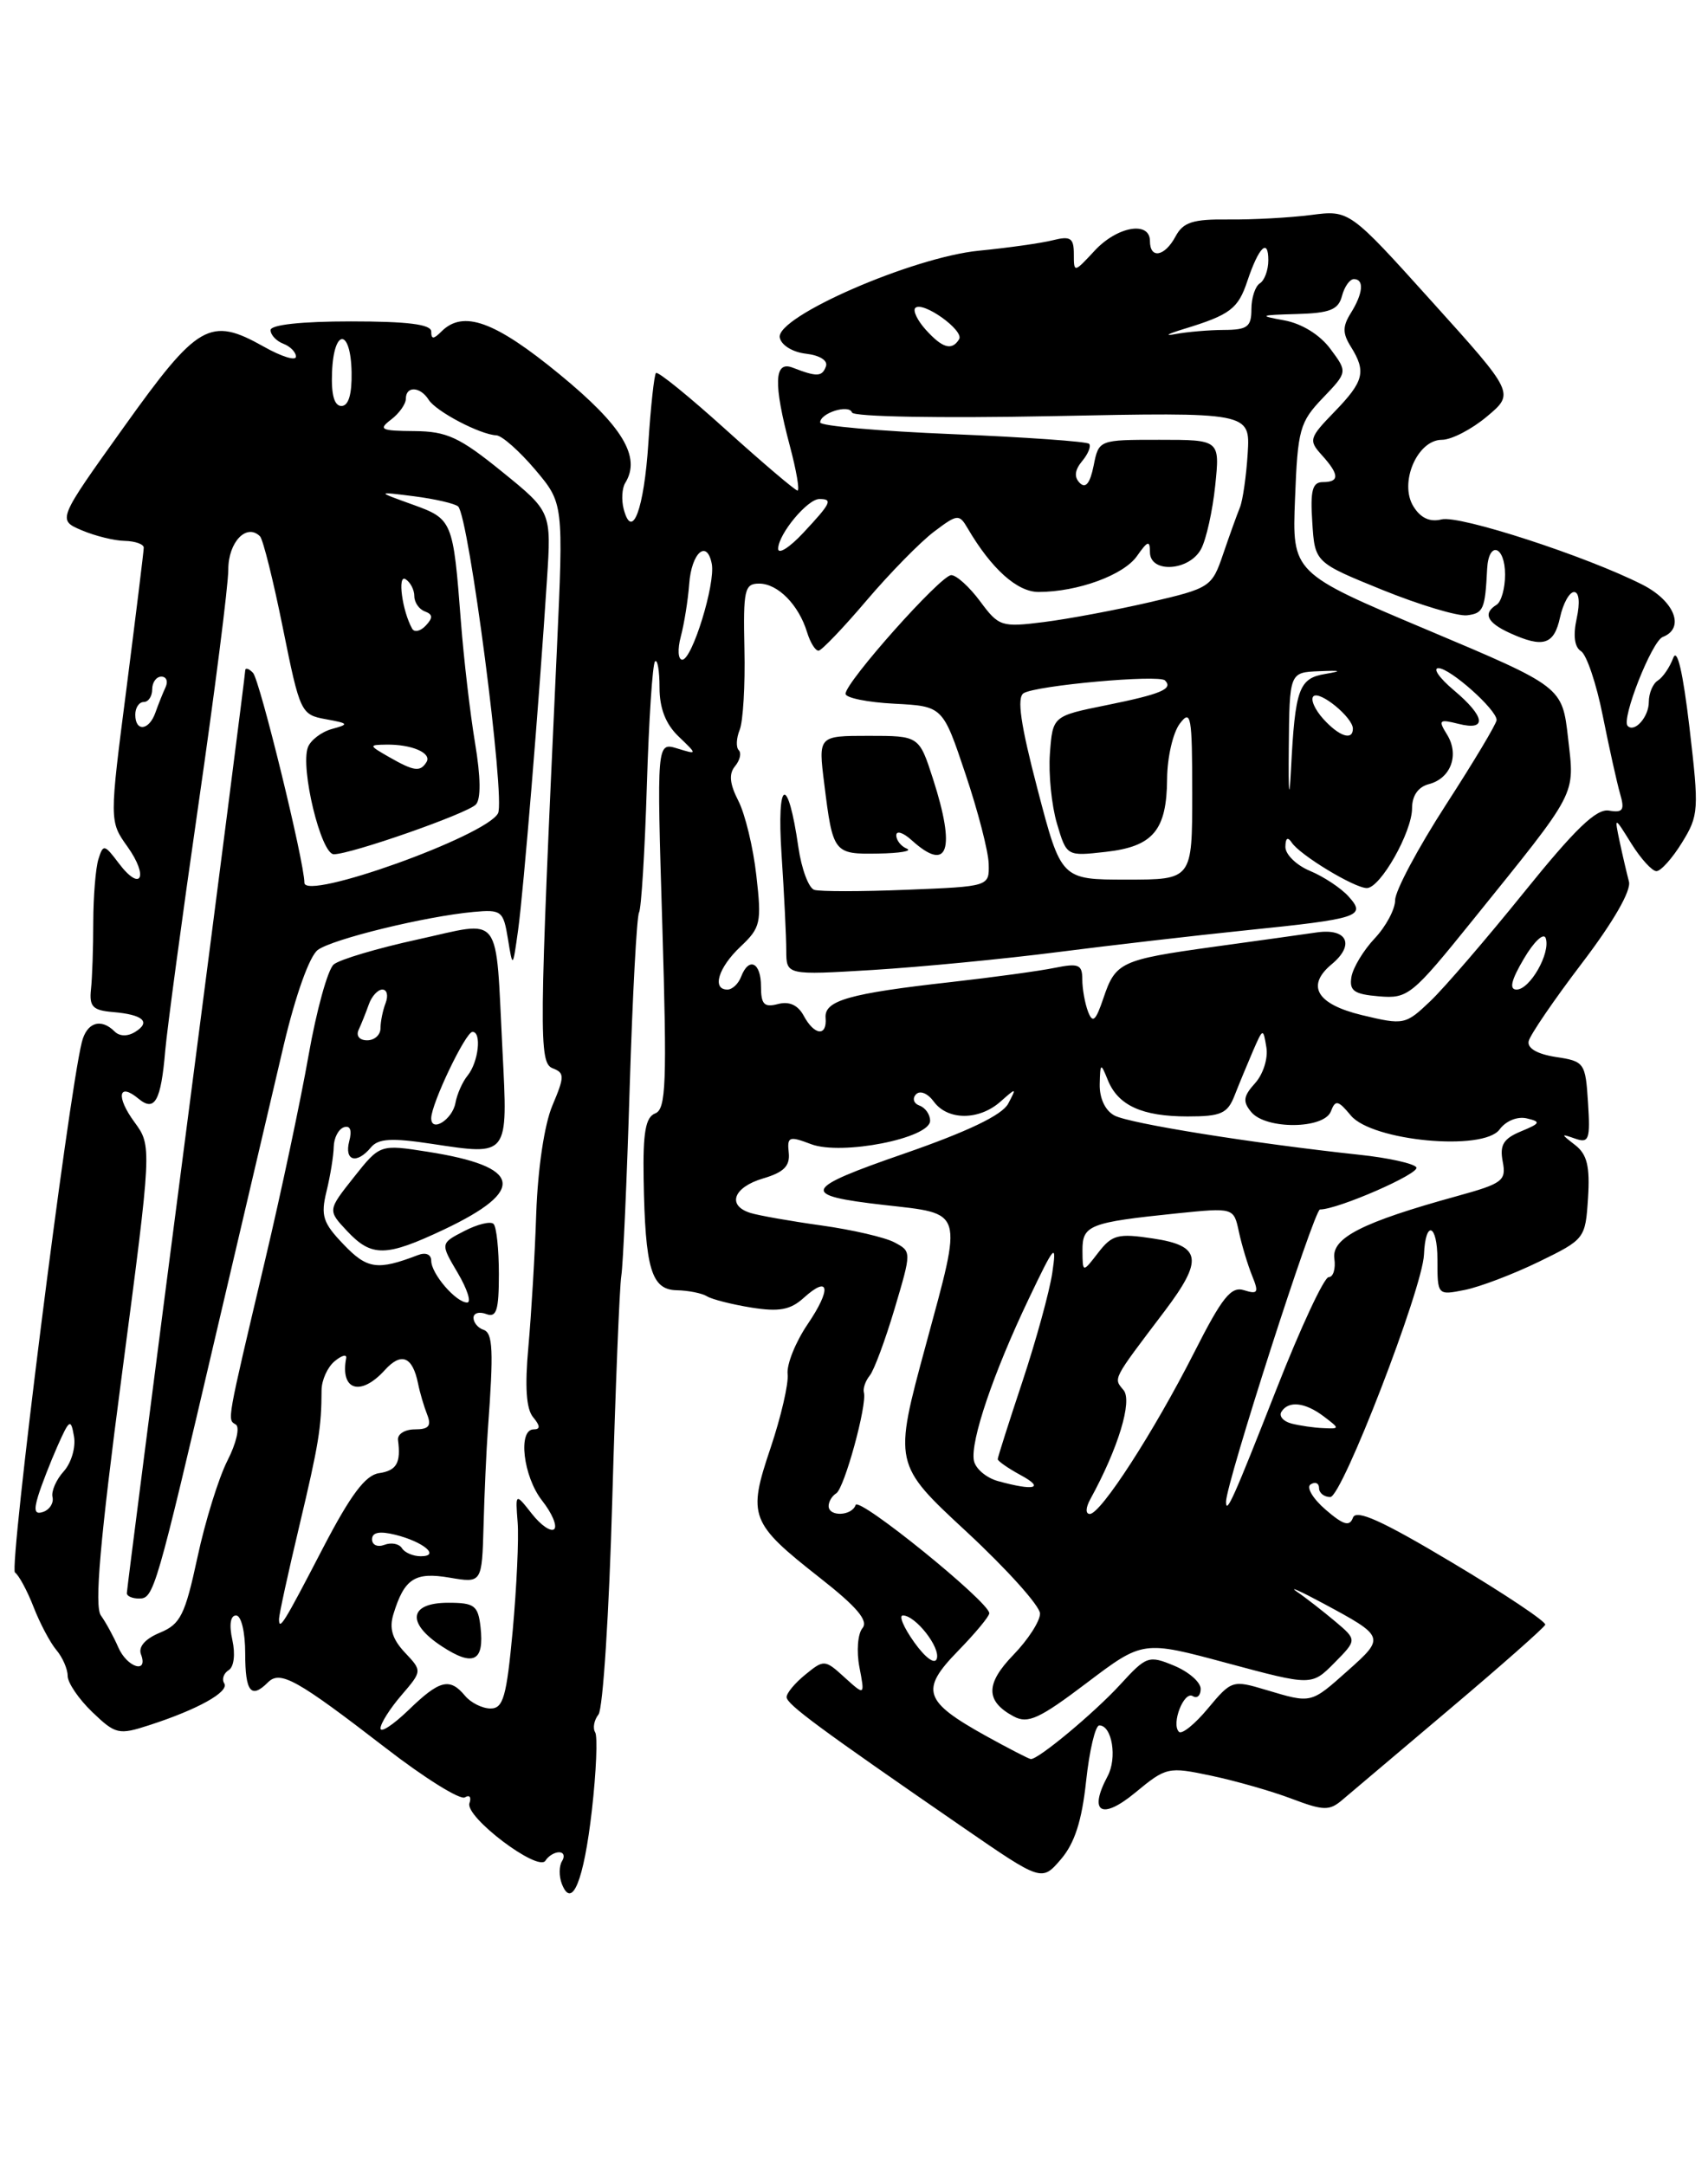 <?xml version="1.0" encoding="UTF-8" standalone="no"?>
<!DOCTYPE svg PUBLIC "-//W3C//DTD SVG 1.1//EN" "http://www.w3.org/Graphics/SVG/1.1/DTD/svg11.dtd" >
<svg xmlns="http://www.w3.org/2000/svg" xmlns:xlink="http://www.w3.org/1999/xlink" version="1.1" viewBox="0 0 202 256">
 <g >
 <path fill="currentColor"
d=" M 70.00 214.04 C 70.52 209.46 70.69 205.31 70.39 204.82 C 70.08 204.32 70.26 203.37 70.78 202.71 C 71.31 202.04 72.04 190.63 72.41 177.35 C 72.79 164.07 73.27 152.15 73.48 150.85 C 73.69 149.56 74.14 139.54 74.47 128.58 C 74.81 117.63 75.31 108.31 75.58 107.88 C 75.84 107.44 76.26 100.71 76.50 92.91 C 76.74 85.12 77.17 78.50 77.47 78.20 C 77.76 77.91 78.00 79.30 78.00 81.29 C 78.00 83.75 78.73 85.62 80.25 87.07 C 82.50 89.23 82.50 89.23 80.09 88.49 C 77.67 87.76 77.67 87.76 78.33 109.42 C 78.89 128.08 78.77 131.15 77.49 131.64 C 76.35 132.08 76.03 133.88 76.12 139.36 C 76.30 150.03 77.03 152.49 80.04 152.55 C 81.42 152.58 83.03 152.90 83.62 153.27 C 84.21 153.63 86.57 154.23 88.87 154.60 C 92.14 155.12 93.48 154.87 95.03 153.47 C 98.11 150.68 98.37 152.37 95.50 156.59 C 94.08 158.69 93.02 161.33 93.15 162.46 C 93.28 163.58 92.37 167.51 91.13 171.20 C 88.40 179.29 88.69 180.05 97.00 186.58 C 101.36 190.00 102.73 191.63 102.00 192.50 C 101.44 193.17 101.28 195.24 101.64 197.11 C 102.29 200.50 102.29 200.50 99.89 198.33 C 97.56 196.20 97.44 196.20 95.25 197.99 C 94.01 198.99 93.01 200.20 93.03 200.66 C 93.05 201.51 96.87 204.33 113.85 216.03 C 123.20 222.47 123.20 222.47 125.47 219.83 C 127.09 217.94 127.95 215.29 128.45 210.59 C 128.84 206.97 129.54 204.00 130.01 204.00 C 131.52 204.00 132.15 207.86 130.99 210.01 C 128.70 214.30 130.28 215.24 134.26 211.95 C 137.93 208.92 138.15 208.87 143.26 209.95 C 146.14 210.56 150.42 211.78 152.76 212.67 C 156.54 214.10 157.23 214.11 158.76 212.80 C 159.72 211.99 165.45 207.14 171.50 202.03 C 177.55 196.92 182.61 192.45 182.75 192.10 C 182.90 191.76 177.95 188.45 171.76 184.76 C 163.45 179.79 160.38 178.41 160.01 179.44 C 159.61 180.53 158.88 180.31 156.76 178.48 C 155.25 177.17 154.46 175.83 155.01 175.50 C 155.55 175.16 156.00 175.36 156.00 175.94 C 156.00 176.52 156.60 177.00 157.33 177.00 C 158.72 177.00 168.24 152.35 168.41 148.33 C 168.58 144.18 170.00 144.70 170.00 148.91 C 170.00 153.16 170.00 153.16 173.25 152.51 C 175.04 152.15 178.97 150.65 182.00 149.18 C 187.44 146.53 187.50 146.45 187.81 141.65 C 188.05 137.91 187.70 136.49 186.31 135.40 C 184.56 134.04 184.56 134.02 186.31 134.63 C 187.92 135.19 188.09 134.72 187.81 130.38 C 187.51 125.65 187.39 125.48 184.00 124.97 C 181.81 124.63 180.61 123.94 180.79 123.11 C 180.94 122.39 183.78 118.23 187.10 113.87 C 190.81 109.00 192.94 105.29 192.65 104.23 C 192.40 103.28 191.90 101.15 191.55 99.50 C 190.92 96.50 190.92 96.50 192.94 99.75 C 194.06 101.54 195.39 103.00 195.90 103.00 C 196.42 103.00 197.78 101.48 198.92 99.63 C 200.91 96.41 200.95 95.77 199.81 86.03 C 199.03 79.41 198.35 76.52 197.88 77.81 C 197.47 78.90 196.66 80.09 196.07 80.46 C 195.48 80.82 195.00 81.96 195.00 83.00 C 195.00 84.76 193.32 86.66 192.50 85.83 C 191.71 85.05 195.36 75.80 196.65 75.31 C 199.31 74.28 198.06 71.07 194.25 69.13 C 187.61 65.76 172.61 60.88 170.49 61.41 C 169.12 61.76 168.01 61.25 167.17 59.89 C 165.43 57.11 167.61 52.00 170.53 52.00 C 171.66 52.00 174.05 50.76 175.85 49.25 C 179.13 46.50 179.13 46.50 169.36 35.67 C 159.59 24.83 159.59 24.83 155.04 25.42 C 152.54 25.74 148.17 25.98 145.31 25.95 C 141.07 25.90 139.93 26.27 139.03 27.95 C 137.75 30.34 136.00 30.66 136.00 28.50 C 136.00 26.09 132.12 26.76 129.45 29.65 C 127.02 32.27 127.00 32.27 127.00 30.04 C 127.00 28.14 126.61 27.88 124.53 28.40 C 123.16 28.75 119.23 29.30 115.78 29.64 C 107.91 30.41 91.75 37.46 92.22 39.91 C 92.39 40.81 93.74 41.64 95.32 41.82 C 96.95 42.01 97.94 42.63 97.68 43.32 C 97.23 44.56 96.61 44.58 93.75 43.47 C 91.54 42.61 91.45 45.33 93.42 52.75 C 94.19 55.64 94.59 58.00 94.32 58.00 C 94.05 58.00 90.26 54.78 85.90 50.85 C 81.54 46.91 77.80 43.87 77.58 44.10 C 77.37 44.32 76.96 48.04 76.68 52.37 C 76.17 60.22 74.76 64.00 73.76 60.18 C 73.48 59.10 73.56 57.71 73.95 57.09 C 75.84 54.02 73.63 50.37 66.17 44.25 C 58.51 37.96 54.78 36.62 52.20 39.20 C 51.27 40.13 51.00 40.13 51.00 39.20 C 51.00 38.35 48.22 38.00 41.50 38.00 C 35.64 38.00 32.00 38.40 32.00 39.03 C 32.00 39.60 32.68 40.32 33.50 40.64 C 34.33 40.95 35.00 41.64 35.00 42.17 C 35.00 42.70 33.27 42.16 31.17 40.97 C 24.83 37.41 23.40 38.24 14.65 50.49 C 6.79 61.47 6.79 61.47 9.65 62.69 C 11.22 63.36 13.51 63.93 14.75 63.95 C 15.99 63.98 17.00 64.34 17.00 64.75 C 17.00 65.16 16.08 72.61 14.97 81.30 C 12.93 97.10 12.93 97.10 15.08 100.11 C 17.63 103.69 16.67 105.54 14.05 102.07 C 12.35 99.81 12.20 99.78 11.64 101.58 C 11.31 102.64 11.04 105.97 11.03 109.00 C 11.03 112.03 10.91 115.61 10.76 116.96 C 10.54 119.02 10.97 119.46 13.37 119.66 C 16.92 119.96 17.89 120.83 15.98 122.01 C 15.09 122.56 14.14 122.54 13.56 121.96 C 11.93 120.33 10.24 120.89 9.67 123.25 C 8.05 129.82 1.05 185.42 1.77 185.92 C 2.23 186.24 3.22 188.07 3.97 190.00 C 4.72 191.93 5.93 194.21 6.66 195.08 C 7.40 195.95 8.00 197.33 8.00 198.14 C 8.00 198.96 9.31 200.88 10.91 202.42 C 13.67 205.06 14.03 205.15 17.66 203.97 C 23.38 202.12 27.14 200.03 26.52 199.03 C 26.21 198.54 26.45 197.84 27.04 197.47 C 27.67 197.09 27.85 195.59 27.48 193.90 C 27.08 192.10 27.25 191.00 27.92 191.00 C 28.53 191.00 29.00 192.95 29.00 195.50 C 29.00 200.04 29.69 200.91 31.69 198.91 C 33.14 197.46 35.10 198.56 45.59 206.65 C 50.20 210.22 54.43 212.85 54.98 212.51 C 55.53 212.17 55.77 212.48 55.52 213.20 C 54.96 214.81 63.65 221.38 64.51 219.99 C 64.84 219.45 65.57 219.00 66.12 219.00 C 66.67 219.00 66.83 219.47 66.47 220.05 C 66.11 220.62 66.10 221.82 66.44 222.72 C 67.64 225.83 69.04 222.41 70.00 214.04 Z  M 116.58 205.23 C 109.24 201.15 108.80 199.82 113.27 195.23 C 115.32 193.13 117.00 191.11 117.00 190.74 C 117.00 189.41 101.54 176.89 101.19 177.94 C 100.75 179.25 98.00 179.36 98.00 178.06 C 98.00 177.54 98.40 176.87 98.90 176.56 C 99.86 175.97 102.57 166.08 102.17 164.64 C 102.04 164.17 102.35 163.27 102.86 162.64 C 103.37 162.02 104.69 158.46 105.80 154.74 C 107.81 147.97 107.81 147.97 105.80 146.90 C 104.70 146.30 100.80 145.40 97.15 144.89 C 93.49 144.38 89.71 143.71 88.75 143.41 C 85.94 142.53 86.73 140.37 90.25 139.33 C 92.70 138.61 93.45 137.86 93.28 136.28 C 93.08 134.38 93.32 134.29 95.93 135.28 C 99.53 136.64 110.00 134.58 110.00 132.51 C 110.00 131.77 109.44 130.97 108.75 130.72 C 108.06 130.47 107.87 129.88 108.33 129.39 C 108.80 128.89 109.72 129.26 110.44 130.25 C 112.08 132.49 115.79 132.49 118.32 130.25 C 120.22 128.57 120.25 128.57 119.23 130.50 C 118.51 131.84 114.47 133.78 106.95 136.39 C 94.83 140.58 94.54 141.33 104.57 142.47 C 114.09 143.55 113.88 142.85 109.51 158.97 C 105.67 173.10 105.67 173.10 114.34 181.13 C 119.10 185.55 123.00 189.89 123.00 190.78 C 123.00 191.68 121.59 193.86 119.87 195.64 C 116.53 199.08 116.53 201.14 119.89 202.94 C 121.57 203.84 122.92 203.22 128.52 198.98 C 135.17 193.95 135.17 193.95 145.15 196.64 C 155.13 199.32 155.13 199.32 157.82 196.60 C 160.50 193.89 160.50 193.89 157.89 191.69 C 156.46 190.49 154.44 188.91 153.39 188.20 C 152.35 187.48 153.75 188.10 156.50 189.58 C 163.78 193.49 163.82 193.59 159.44 197.49 C 154.98 201.46 155.15 201.42 149.72 199.80 C 145.78 198.62 145.64 198.66 142.87 201.98 C 141.32 203.85 139.77 205.10 139.43 204.76 C 138.49 203.82 140.02 199.89 141.07 200.54 C 141.58 200.86 142.00 200.47 142.00 199.68 C 142.00 198.89 140.59 197.66 138.86 196.94 C 135.85 195.69 135.58 195.79 132.47 199.19 C 129.41 202.52 122.80 208.03 121.91 207.98 C 121.68 207.96 119.29 206.73 116.58 205.23 Z  M 45.00 204.35 C 45.00 203.78 46.11 202.02 47.47 200.44 C 49.94 197.56 49.94 197.56 47.87 195.37 C 46.39 193.78 46.01 192.52 46.53 190.84 C 47.82 186.64 49.06 185.83 53.17 186.53 C 57.00 187.18 57.00 187.18 57.19 180.34 C 57.29 176.58 57.52 171.47 57.70 169.00 C 58.39 159.64 58.30 157.60 57.17 157.22 C 56.53 157.01 56.00 156.37 56.00 155.81 C 56.00 155.25 56.67 155.05 57.50 155.36 C 58.72 155.83 59.00 154.94 59.00 150.64 C 59.00 147.72 58.72 145.05 58.37 144.71 C 58.03 144.36 56.47 144.74 54.91 145.55 C 52.07 147.01 52.07 147.01 54.14 150.51 C 55.27 152.43 55.77 154.00 55.25 154.00 C 53.93 154.00 51.00 150.60 51.00 149.06 C 51.00 148.31 50.35 148.03 49.41 148.40 C 44.64 150.23 43.42 150.05 40.64 147.14 C 38.18 144.58 37.91 143.74 38.62 140.84 C 39.07 139.00 39.45 136.64 39.47 135.59 C 39.49 134.54 40.03 133.50 40.67 133.28 C 41.42 133.03 41.65 133.63 41.30 134.94 C 40.70 137.27 42.19 137.68 43.87 135.66 C 44.74 134.61 46.32 134.52 51.06 135.24 C 60.21 136.62 60.07 136.81 59.43 124.28 C 58.57 107.56 59.55 108.86 49.38 111.08 C 44.63 112.12 40.17 113.44 39.47 114.03 C 38.77 114.61 37.43 119.45 36.49 124.79 C 35.55 130.13 33.24 141.03 31.35 149.00 C 26.75 168.47 26.87 167.80 27.89 168.43 C 28.39 168.74 27.94 170.66 26.90 172.69 C 25.86 174.73 24.26 179.88 23.35 184.14 C 21.88 190.95 21.35 192.03 18.91 193.04 C 17.17 193.76 16.34 194.71 16.67 195.59 C 17.58 197.96 15.02 197.16 13.98 194.75 C 13.44 193.51 12.52 191.82 11.93 191.00 C 11.15 189.90 11.82 182.23 14.42 162.50 C 17.97 135.50 17.97 135.50 15.90 132.67 C 13.69 129.66 14.00 127.92 16.39 129.91 C 18.30 131.50 19.04 130.17 19.54 124.23 C 19.77 121.63 21.53 108.53 23.47 95.11 C 25.41 81.70 27.00 69.20 27.00 67.33 C 27.00 64.09 29.16 61.83 30.75 63.41 C 31.11 63.78 32.33 68.67 33.46 74.28 C 35.47 84.23 35.59 84.50 38.51 85.03 C 41.26 85.53 41.32 85.63 39.26 86.19 C 38.02 86.53 36.75 87.50 36.42 88.34 C 35.49 90.78 37.96 101.00 39.48 101.00 C 41.51 101.00 55.17 96.23 56.27 95.13 C 56.89 94.51 56.86 91.90 56.18 87.83 C 55.60 84.35 54.85 77.90 54.51 73.50 C 53.59 61.51 53.53 61.36 48.75 59.64 C 44.50 58.11 44.50 58.11 49.00 58.68 C 51.48 59.00 53.80 59.54 54.18 59.88 C 55.45 61.05 59.79 94.44 58.90 96.16 C 57.49 98.85 36.00 106.55 36.00 104.37 C 36.00 101.93 30.72 80.37 29.92 79.55 C 29.42 79.03 29.00 78.91 29.00 79.29 C 29.00 79.66 25.85 104.22 22.00 133.86 C 18.15 163.50 15.00 188.03 15.00 188.37 C 15.00 188.72 15.65 189.00 16.45 189.00 C 18.19 189.00 18.42 188.23 25.60 157.50 C 28.69 144.30 32.28 129.00 33.57 123.51 C 34.97 117.62 36.61 113.03 37.59 112.31 C 39.36 111.02 50.28 108.35 56.00 107.82 C 59.31 107.52 59.53 107.69 60.07 111.00 C 60.64 114.50 60.64 114.50 61.27 110.00 C 61.91 105.43 63.75 83.06 64.69 68.50 C 65.21 60.50 65.21 60.50 59.35 55.75 C 54.34 51.69 52.85 51.00 49.00 50.97 C 45.04 50.94 44.71 50.78 46.25 49.61 C 47.21 48.88 48.00 47.77 48.00 47.14 C 48.00 45.61 49.71 45.69 50.70 47.27 C 51.57 48.65 56.77 51.38 58.70 51.47 C 59.36 51.50 61.42 53.32 63.28 55.51 C 66.65 59.50 66.65 59.50 65.85 77.00 C 63.74 122.55 63.71 125.67 65.37 126.31 C 66.78 126.85 66.78 127.28 65.33 130.71 C 64.38 132.95 63.61 138.15 63.42 143.43 C 63.26 148.35 62.83 155.46 62.49 159.24 C 62.06 163.95 62.23 166.58 63.05 167.56 C 63.90 168.58 63.92 169.00 63.12 169.00 C 61.22 169.00 61.88 174.58 64.11 177.42 C 65.28 178.90 65.92 180.41 65.55 180.79 C 65.17 181.16 63.98 180.35 62.91 178.99 C 60.95 176.50 60.95 176.50 61.22 180.00 C 61.37 181.93 61.10 187.66 60.64 192.75 C 59.91 200.62 59.52 202.00 58.02 202.00 C 57.04 202.00 55.68 201.32 55.00 200.50 C 53.19 198.32 51.99 198.62 48.30 202.20 C 46.48 203.95 45.00 204.92 45.00 204.35 Z  M 56.83 192.37 C 56.54 189.82 56.11 189.50 53.01 189.50 C 48.38 189.50 48.02 191.87 52.24 194.64 C 55.99 197.10 57.29 196.45 56.83 192.37 Z  M 52.51 145.37 C 62.32 140.72 61.74 137.93 50.60 136.18 C 44.94 135.29 44.94 135.29 41.84 139.20 C 38.75 143.10 38.75 143.10 41.05 145.55 C 43.96 148.65 45.63 148.62 52.51 145.37 Z  M 108.12 194.17 C 106.88 192.43 106.27 191.00 106.78 191.00 C 108.27 191.00 111.24 194.78 110.79 196.12 C 110.56 196.83 109.44 196.02 108.12 194.17 Z  M 33.00 191.42 C 33.00 190.91 34.07 186.00 35.38 180.50 C 37.70 170.74 38.02 168.76 38.03 164.36 C 38.04 163.18 38.73 161.64 39.58 160.94 C 40.42 160.24 41.03 160.08 40.94 160.58 C 40.21 164.40 42.65 165.15 45.52 161.98 C 47.46 159.84 48.79 160.38 49.44 163.57 C 49.65 164.63 50.14 166.29 50.52 167.25 C 51.05 168.59 50.71 169.00 49.06 169.00 C 47.88 169.00 46.99 169.56 47.07 170.25 C 47.43 172.97 46.91 173.87 44.82 174.18 C 43.21 174.41 41.46 176.76 38.21 183.00 C 33.53 192.02 33.00 192.87 33.00 191.42 Z  M 47.53 183.04 C 47.20 182.52 46.28 182.34 45.47 182.65 C 44.66 182.96 44.00 182.67 44.00 182.00 C 44.00 181.17 44.89 181.00 46.75 181.46 C 50.09 182.29 52.12 184.00 49.76 184.00 C 48.86 184.00 47.85 183.57 47.53 183.04 Z  M 4.51 176.87 C 4.91 175.57 5.94 172.93 6.79 171.00 C 8.22 167.78 8.38 167.69 8.75 169.83 C 8.98 171.12 8.43 172.97 7.54 173.96 C 6.65 174.94 6.05 176.31 6.21 177.00 C 6.37 177.69 5.89 178.47 5.15 178.74 C 4.13 179.11 3.97 178.64 4.51 176.87 Z  M 128.95 177.25 C 132.24 171.26 133.95 165.65 132.88 164.36 C 131.68 162.91 131.47 163.29 137.75 155.00 C 142.34 148.92 142.08 147.28 136.36 146.43 C 132.21 145.80 131.52 145.99 129.88 148.11 C 128.04 150.50 128.04 150.50 128.02 147.86 C 128.00 144.85 128.81 144.53 139.20 143.46 C 145.91 142.78 145.91 142.78 146.52 145.64 C 146.86 147.21 147.56 149.54 148.08 150.82 C 148.90 152.83 148.77 153.06 147.14 152.55 C 145.60 152.05 144.55 153.36 141.22 159.93 C 136.47 169.28 130.19 179.00 128.89 179.00 C 128.37 179.00 128.39 178.27 128.95 177.25 Z  M 145.00 177.55 C 145.00 175.39 155.42 143.00 156.11 143.00 C 158.23 143.00 167.96 138.75 167.51 138.02 C 167.23 137.57 164.19 136.89 160.75 136.53 C 148.19 135.18 133.56 132.84 131.80 131.89 C 130.71 131.31 130.03 129.86 130.06 128.21 C 130.12 125.65 130.18 125.62 131.01 127.68 C 132.22 130.70 135.06 132.00 140.46 132.00 C 144.42 132.00 145.18 131.66 146.02 129.50 C 146.56 128.12 147.54 125.76 148.19 124.25 C 149.37 121.54 149.39 121.53 149.77 123.83 C 149.99 125.12 149.39 127.01 148.44 128.06 C 147.04 129.61 146.95 130.24 147.98 131.48 C 149.71 133.57 156.59 133.51 157.40 131.40 C 157.93 130.01 158.25 130.07 159.76 131.89 C 162.27 134.91 175.44 136.15 177.35 133.54 C 178.09 132.53 179.45 131.97 180.57 132.23 C 182.27 132.63 182.19 132.81 179.87 133.77 C 177.80 134.63 177.35 135.38 177.72 137.33 C 178.16 139.60 177.72 139.93 172.35 141.41 C 161.10 144.51 157.47 146.36 157.81 148.80 C 157.98 150.01 157.68 151.00 157.14 151.00 C 156.60 151.00 153.82 156.96 150.96 164.25 C 145.89 177.16 145.00 179.16 145.00 177.55 Z  M 118.01 175.11 C 116.63 174.72 115.36 173.64 115.18 172.69 C 114.74 170.41 117.49 162.31 121.66 153.58 C 124.75 147.10 124.99 146.84 124.45 150.50 C 124.12 152.70 122.54 158.46 120.93 163.31 C 119.32 168.15 118.00 172.30 118.00 172.52 C 118.00 172.75 119.24 173.61 120.75 174.43 C 123.61 175.98 122.31 176.30 118.01 175.11 Z  M 152.74 168.31 C 151.77 168.06 151.23 167.43 151.55 166.92 C 152.38 165.58 154.34 165.79 156.56 167.47 C 158.47 168.92 158.47 168.94 156.50 168.85 C 155.40 168.81 153.71 168.56 152.74 168.31 Z  M 51.00 132.21 C 51.00 130.51 55.07 122.00 55.88 122.00 C 56.99 122.00 56.59 125.58 55.30 127.17 C 54.70 127.90 54.05 129.36 53.86 130.42 C 53.49 132.38 51.00 133.94 51.00 132.21 Z  M 42.42 121.75 C 42.74 121.06 43.28 119.71 43.62 118.75 C 43.96 117.79 44.68 117.00 45.22 117.00 C 45.77 117.00 45.94 117.71 45.61 118.58 C 45.27 119.45 45.00 120.80 45.00 121.58 C 45.00 122.36 44.29 123.00 43.42 123.00 C 42.51 123.00 42.08 122.47 42.42 121.75 Z  M 95.05 120.09 C 94.37 118.83 93.34 118.36 92.01 118.71 C 90.37 119.14 90.00 118.75 90.00 116.62 C 90.00 113.77 88.56 113.09 87.64 115.50 C 87.32 116.33 86.60 117.00 86.03 117.00 C 84.16 117.00 84.96 114.39 87.57 111.93 C 89.96 109.68 90.09 109.11 89.45 103.51 C 89.08 100.20 88.12 96.23 87.32 94.68 C 86.29 92.67 86.18 91.49 86.93 90.59 C 87.51 89.89 87.71 89.04 87.37 88.70 C 87.03 88.36 87.08 87.28 87.48 86.29 C 87.88 85.31 88.14 81.01 88.04 76.75 C 87.89 69.73 88.05 69.00 89.78 69.00 C 91.99 69.00 94.46 71.51 95.45 74.75 C 95.83 75.99 96.44 76.97 96.82 76.93 C 97.19 76.89 99.75 74.22 102.50 70.98 C 105.25 67.75 108.82 64.11 110.44 62.88 C 113.23 60.77 113.44 60.75 114.44 62.46 C 117.26 67.27 120.31 70.00 122.84 69.99 C 127.46 69.98 132.89 68.00 134.47 65.74 C 135.74 63.93 136.00 63.85 136.00 65.28 C 136.00 67.81 140.65 67.53 142.05 64.91 C 142.66 63.77 143.41 60.39 143.72 57.41 C 144.28 52.00 144.28 52.00 137.11 52.00 C 129.95 52.00 129.95 52.00 129.34 55.06 C 128.92 57.14 128.40 57.80 127.70 57.10 C 127.01 56.41 127.10 55.58 127.98 54.52 C 128.70 53.66 129.07 52.73 128.80 52.47 C 128.53 52.20 121.27 51.69 112.66 51.33 C 104.05 50.98 97.00 50.36 97.00 49.95 C 97.00 48.83 100.42 47.76 100.76 48.77 C 100.93 49.28 111.22 49.46 124.46 49.20 C 147.86 48.73 147.86 48.73 147.56 53.62 C 147.39 56.30 146.98 59.17 146.64 60.00 C 146.30 60.83 145.41 63.30 144.66 65.50 C 143.33 69.41 143.13 69.54 135.99 71.20 C 131.97 72.13 126.32 73.19 123.44 73.55 C 118.43 74.18 118.12 74.07 115.92 71.10 C 114.66 69.40 113.12 68.00 112.50 68.00 C 111.26 68.00 100.00 80.64 100.00 82.03 C 100.00 82.51 102.59 83.04 105.75 83.20 C 111.50 83.50 111.50 83.50 114.18 91.50 C 115.66 95.90 116.90 100.69 116.93 102.15 C 117.00 104.81 117.00 104.81 107.25 105.20 C 101.89 105.42 96.96 105.42 96.30 105.21 C 95.64 105.00 94.79 102.73 94.42 100.16 C 93.17 91.48 91.84 92.04 92.43 101.00 C 92.74 105.67 92.99 110.81 92.99 112.40 C 93.00 115.30 93.00 115.30 103.25 114.68 C 108.89 114.33 118.67 113.39 125.00 112.58 C 131.32 111.77 141.36 110.61 147.30 110.00 C 160.82 108.62 161.63 108.35 159.47 105.97 C 158.58 104.99 156.54 103.64 154.93 102.97 C 153.32 102.30 152.01 101.02 152.02 100.13 C 152.03 99.08 152.29 98.90 152.77 99.62 C 153.73 101.09 160.17 104.99 161.65 105.00 C 163.25 105.00 167.00 98.38 167.00 95.56 C 167.00 94.08 167.72 93.04 168.99 92.71 C 171.60 92.03 172.62 89.23 171.13 86.84 C 170.07 85.13 170.20 85.01 172.48 85.58 C 175.91 86.45 175.68 84.75 171.92 81.59 C 170.23 80.17 169.42 79.00 170.12 79.00 C 171.50 79.00 177.00 83.90 177.00 85.13 C 177.00 85.55 174.30 90.06 171.00 95.16 C 167.70 100.27 165.00 105.33 165.00 106.42 C 165.00 107.50 163.91 109.54 162.58 110.95 C 161.26 112.35 160.02 114.40 159.83 115.50 C 159.56 117.15 160.13 117.55 163.09 117.80 C 166.52 118.09 166.99 117.70 174.17 108.80 C 186.73 93.23 186.23 94.18 185.45 87.26 C 184.76 81.20 184.76 81.20 168.79 74.47 C 152.81 67.74 152.81 67.74 153.16 58.94 C 153.47 50.78 153.72 49.90 156.44 47.06 C 159.38 43.99 159.38 43.99 157.34 41.25 C 156.10 39.58 153.96 38.26 151.90 37.88 C 148.81 37.32 148.94 37.25 153.34 37.13 C 157.28 37.02 158.28 36.63 158.71 35.00 C 159.00 33.90 159.63 33.00 160.12 33.00 C 161.36 33.00 161.21 34.69 159.76 37.01 C 158.77 38.59 158.77 39.41 159.76 40.99 C 161.60 43.94 161.32 45.08 157.83 48.68 C 154.83 51.77 154.74 52.06 156.33 53.81 C 158.41 56.11 158.44 57.00 156.45 57.00 C 155.21 57.00 154.95 57.99 155.20 61.75 C 155.50 66.50 155.50 66.50 163.50 69.75 C 167.90 71.53 172.40 72.88 173.50 72.75 C 175.44 72.51 175.64 72.05 175.88 67.25 C 176.06 63.89 178.00 64.53 178.00 67.94 C 178.00 69.56 177.55 71.16 177.00 71.50 C 175.35 72.52 175.86 73.61 178.55 74.84 C 182.50 76.64 183.79 76.25 184.50 73.00 C 184.86 71.35 185.61 70.00 186.16 70.00 C 186.76 70.00 186.88 71.25 186.47 73.12 C 186.03 75.15 186.21 76.51 186.98 76.99 C 187.64 77.40 188.80 80.83 189.55 84.61 C 190.31 88.40 191.23 92.55 191.60 93.84 C 192.17 95.78 191.95 96.12 190.29 95.84 C 188.80 95.58 186.30 97.99 180.24 105.50 C 175.80 111.00 170.82 116.79 169.16 118.37 C 166.22 121.17 166.03 121.21 161.07 120.02 C 155.72 118.73 154.43 116.55 157.50 114.00 C 160.26 111.71 159.34 109.73 155.75 110.24 C 153.96 110.50 148.45 111.27 143.50 111.95 C 132.55 113.47 131.93 113.76 130.50 118.01 C 129.58 120.72 129.23 121.04 128.68 119.61 C 128.31 118.63 128.00 116.92 128.00 115.80 C 128.00 114.04 127.57 113.86 124.75 114.43 C 122.96 114.80 117.45 115.55 112.50 116.11 C 100.41 117.46 97.47 118.30 97.64 120.34 C 97.83 122.59 96.31 122.44 95.05 120.09 Z  M 107.25 100.34 C 106.56 100.06 106.00 99.35 106.00 98.76 C 106.00 98.17 106.82 98.43 107.83 99.35 C 112.12 103.23 113.06 100.52 110.35 92.11 C 108.70 87.00 108.70 87.00 102.73 87.00 C 96.77 87.00 96.77 87.00 97.48 92.66 C 98.50 100.88 98.60 101.01 103.86 100.92 C 106.41 100.88 107.94 100.62 107.25 100.34 Z  M 180.23 113.34 C 181.43 111.30 182.58 110.23 182.81 110.93 C 183.40 112.69 180.94 117.00 179.36 117.00 C 178.46 117.00 178.72 115.89 180.23 113.34 Z  M 122.71 93.33 C 120.70 85.66 120.24 82.47 121.06 81.96 C 122.55 81.04 137.06 79.73 137.78 80.45 C 138.78 81.45 137.34 82.06 130.88 83.37 C 124.50 84.66 124.50 84.66 124.17 89.08 C 123.99 91.51 124.37 95.24 125.00 97.37 C 126.15 101.24 126.15 101.24 130.77 100.72 C 136.38 100.09 137.99 98.18 138.03 92.06 C 138.05 89.55 138.72 86.63 139.53 85.56 C 140.85 83.81 141.00 84.63 141.00 93.81 C 141.00 104.00 141.00 104.00 133.25 104.00 C 125.50 104.00 125.50 104.00 122.71 93.33 Z  M 152.42 88.50 C 152.50 79.50 152.50 79.50 156.00 79.36 C 158.61 79.25 158.80 79.33 156.75 79.68 C 153.61 80.20 153.17 81.42 152.68 91.00 C 152.48 94.89 152.37 93.88 152.42 88.50 Z  M 46.00 89.50 C 43.61 88.13 43.59 88.07 45.67 88.04 C 48.68 87.99 51.10 89.03 50.44 90.10 C 49.70 91.30 48.97 91.20 46.00 89.50 Z  M 156.49 84.99 C 155.50 83.89 154.97 82.69 155.33 82.33 C 156.06 81.60 160.00 84.83 160.00 86.15 C 160.00 87.61 158.38 87.08 156.49 84.99 Z  M 16.00 84.50 C 16.00 83.67 16.45 83.00 17.00 83.00 C 17.55 83.00 18.00 82.33 18.00 81.50 C 18.00 80.67 18.49 80.00 19.08 80.00 C 19.68 80.00 19.90 80.56 19.58 81.25 C 19.26 81.94 18.72 83.29 18.38 84.25 C 17.63 86.39 16.00 86.56 16.00 84.50 Z  M 80.52 75.25 C 80.92 73.74 81.37 70.94 81.51 69.04 C 81.78 65.34 83.61 63.72 84.18 66.67 C 84.63 69.01 81.86 78.00 80.69 78.00 C 80.19 78.00 80.11 76.77 80.52 75.25 Z  M 48.75 74.34 C 47.57 72.25 46.98 67.87 47.96 68.48 C 48.53 68.83 49.00 69.73 49.00 70.48 C 49.00 71.22 49.56 72.04 50.25 72.29 C 51.19 72.64 51.22 73.05 50.36 73.96 C 49.74 74.63 49.01 74.80 48.75 74.34 Z  M 92.03 64.86 C 92.08 63.11 95.50 59.00 96.91 59.00 C 98.52 59.00 98.30 59.47 95.00 63.00 C 93.35 64.77 92.01 65.60 92.03 64.86 Z  M 39.27 44.00 C 39.47 38.79 41.48 38.79 41.58 44.00 C 41.63 46.62 41.22 48.00 40.38 48.00 C 39.53 48.00 39.16 46.66 39.27 44.00 Z  M 109.49 38.99 C 108.50 37.89 107.94 36.73 108.25 36.41 C 109.12 35.55 114.07 39.08 113.43 40.11 C 112.58 41.49 111.47 41.18 109.49 38.99 Z  M 140.00 38.90 C 145.50 37.22 146.43 36.52 147.53 33.20 C 148.87 29.21 150.00 28.09 150.00 30.77 C 150.00 31.93 149.55 33.16 149.00 33.50 C 148.45 33.84 148.00 35.22 148.00 36.56 C 148.00 38.64 147.53 39.00 144.75 39.01 C 142.96 39.02 140.38 39.24 139.00 39.50 C 137.62 39.76 138.07 39.49 140.00 38.90 Z "/>
</g>
</svg>